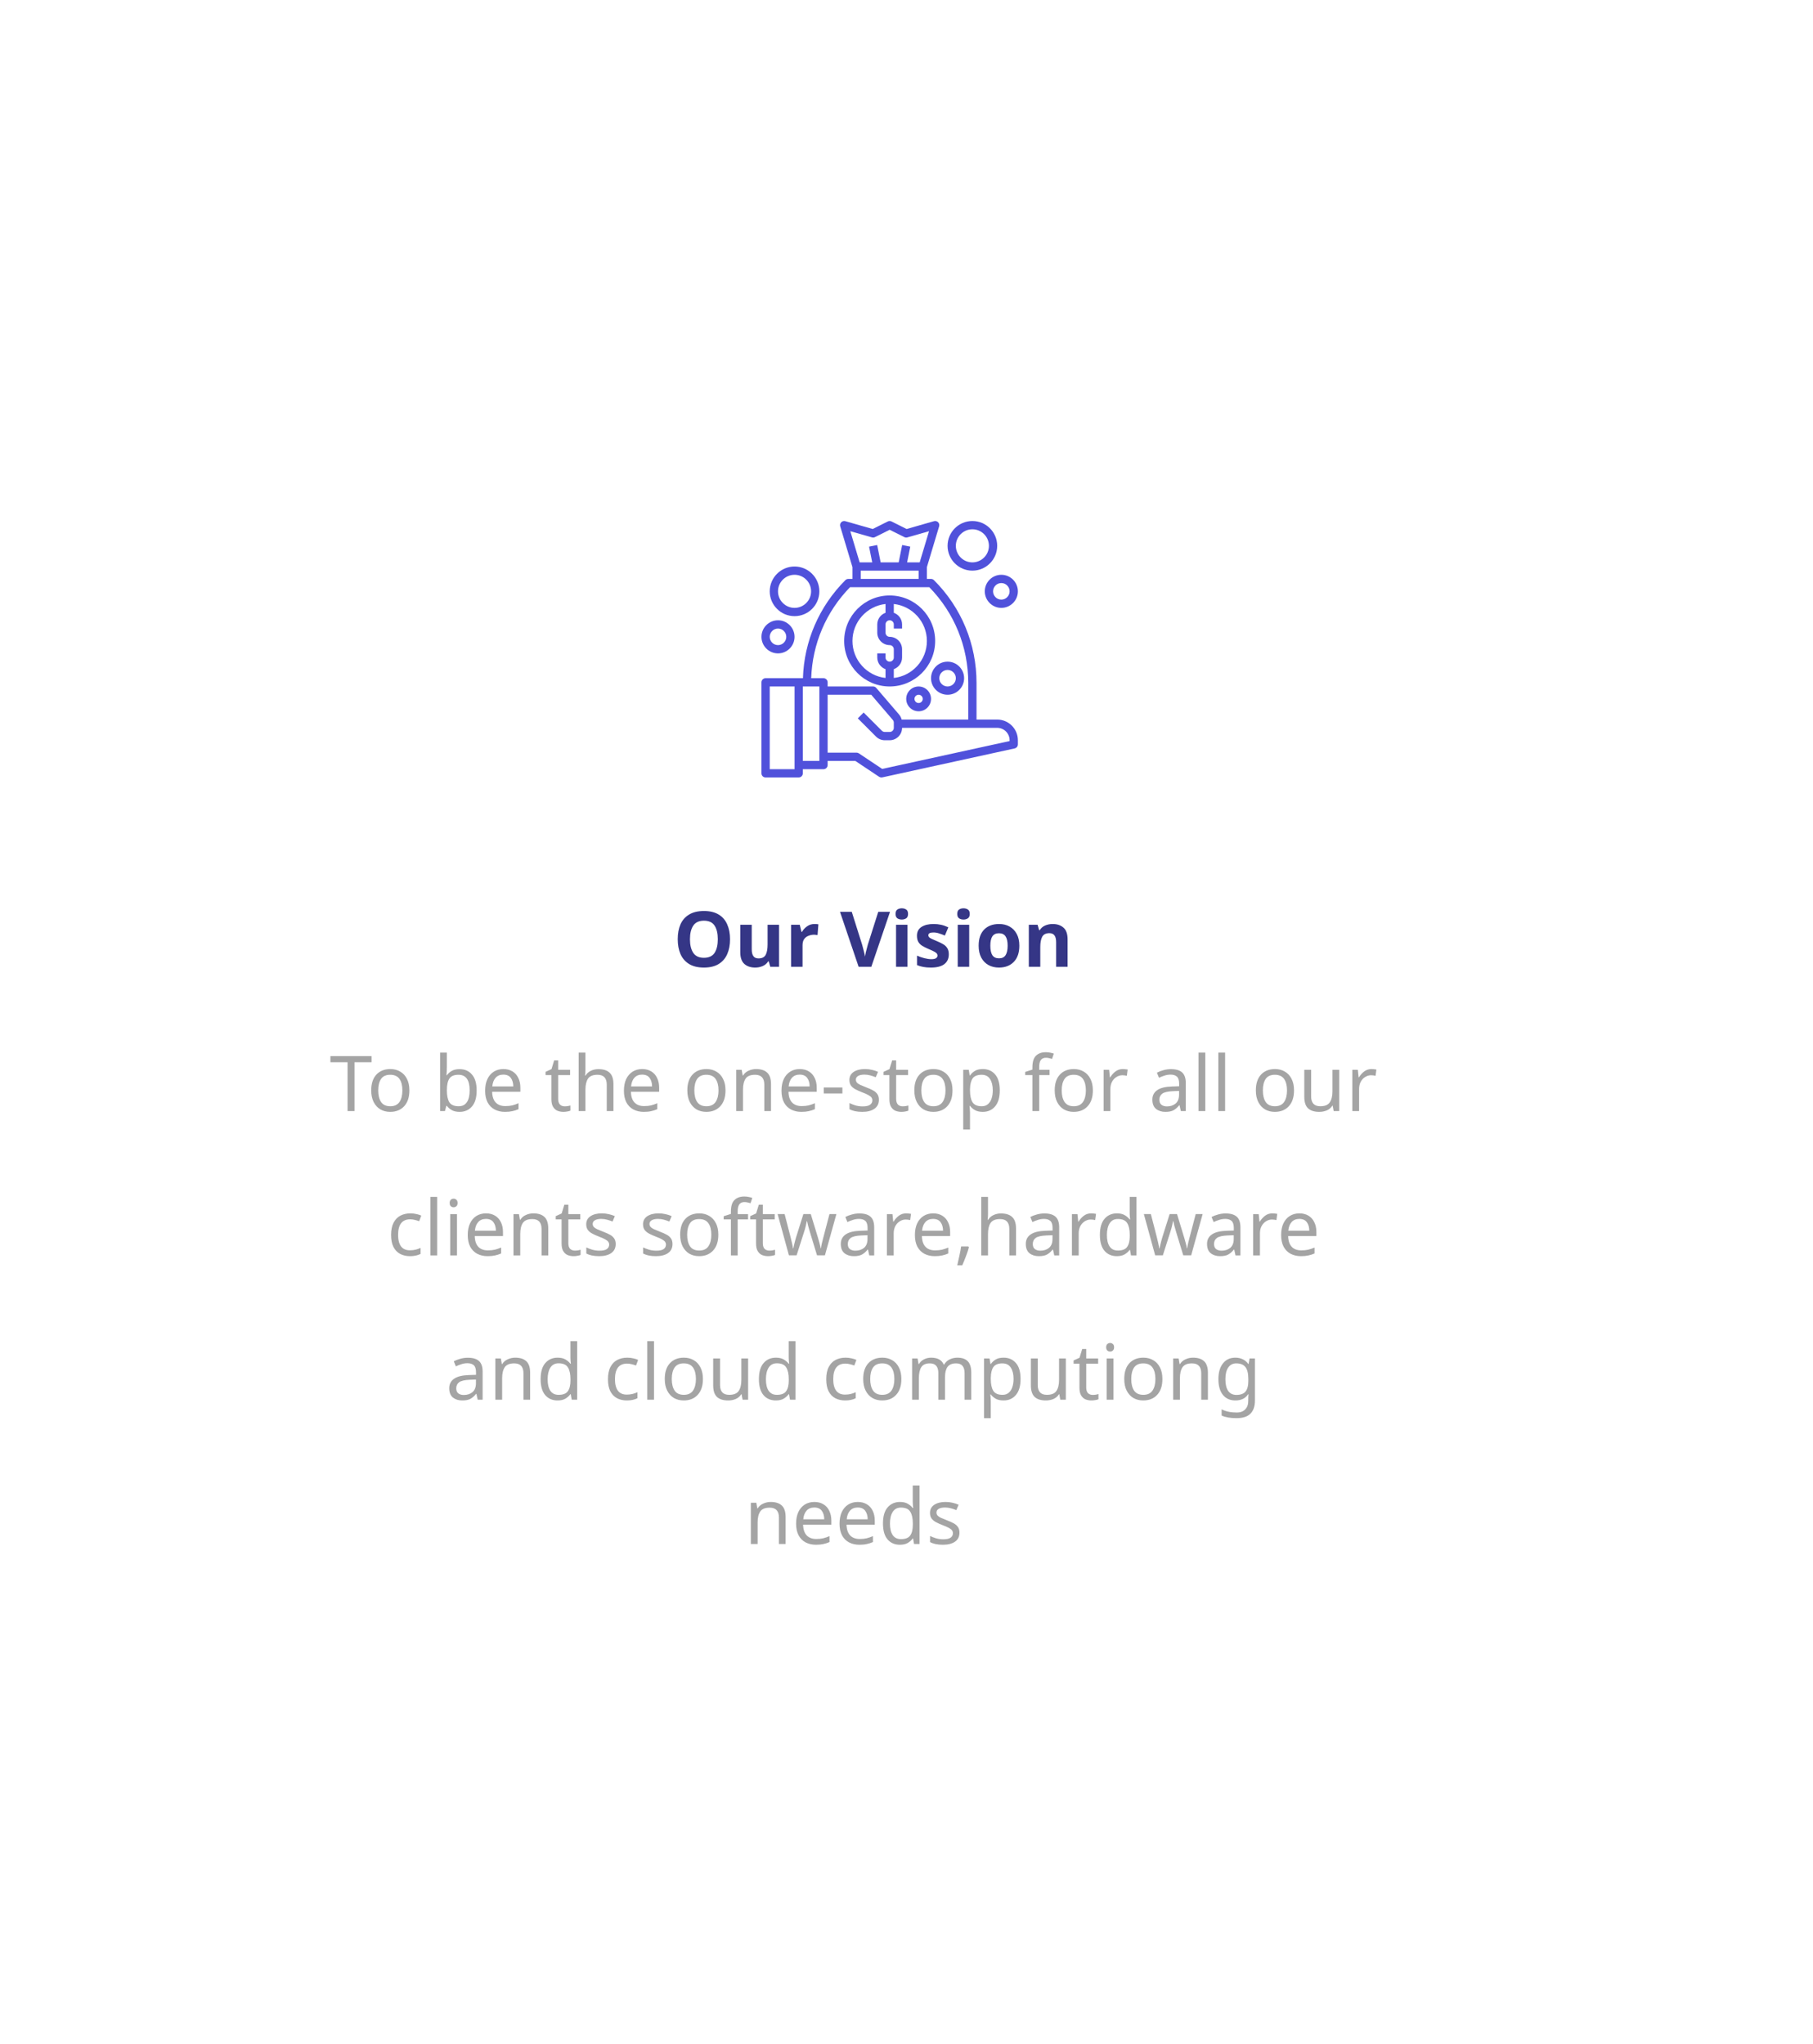 <svg width="377" height="425" viewBox="0 0 377 425" fill="none" xmlns="http://www.w3.org/2000/svg">
<g filter="url(#filter0_d_0_36)">
<rect x="58" y="58" width="253" height="301" rx="2" fill="white"/>
</g>
<path d="M73.715 231H72.275V220.84H68.707V219.576H77.267V220.84H73.715V231ZM85.129 226.696C85.129 228.115 84.766 229.213 84.04 229.992C83.326 230.771 82.355 231.16 81.129 231.16C80.371 231.16 79.694 230.989 79.097 230.648C78.51 230.296 78.046 229.789 77.704 229.128C77.363 228.456 77.192 227.645 77.192 226.696C77.192 225.277 77.55 224.184 78.264 223.416C78.979 222.648 79.95 222.264 81.177 222.264C81.955 222.264 82.638 222.44 83.225 222.792C83.822 223.133 84.286 223.635 84.617 224.296C84.958 224.947 85.129 225.747 85.129 226.696ZM78.648 226.696C78.648 227.709 78.846 228.515 79.24 229.112C79.646 229.699 80.286 229.992 81.16 229.992C82.025 229.992 82.659 229.699 83.064 229.112C83.47 228.515 83.672 227.709 83.672 226.696C83.672 225.683 83.47 224.888 83.064 224.312C82.659 223.736 82.019 223.448 81.144 223.448C80.27 223.448 79.635 223.736 79.24 224.312C78.846 224.888 78.648 225.683 78.648 226.696ZM92.924 218.84V221.8C92.924 222.163 92.914 222.504 92.892 222.824C92.882 223.133 92.866 223.379 92.844 223.56H92.924C93.17 223.197 93.506 222.893 93.932 222.648C94.359 222.403 94.908 222.28 95.58 222.28C96.647 222.28 97.5 222.653 98.14 223.4C98.791 224.136 99.116 225.24 99.116 226.712C99.116 228.184 98.791 229.293 98.14 230.04C97.49 230.787 96.636 231.16 95.58 231.16C94.908 231.16 94.359 231.037 93.932 230.792C93.506 230.547 93.17 230.253 92.924 229.912H92.812L92.524 231H91.516V218.84H92.924ZM95.34 223.448C94.434 223.448 93.804 223.709 93.452 224.232C93.1 224.755 92.924 225.565 92.924 226.664V226.728C92.924 227.784 93.095 228.595 93.436 229.16C93.788 229.715 94.434 229.992 95.372 229.992C96.14 229.992 96.711 229.709 97.084 229.144C97.468 228.579 97.66 227.763 97.66 226.696C97.66 224.531 96.887 223.448 95.34 223.448ZM104.672 222.264C105.408 222.264 106.037 222.424 106.56 222.744C107.093 223.064 107.499 223.517 107.776 224.104C108.064 224.68 108.208 225.357 108.208 226.136V226.984H102.336C102.357 227.955 102.603 228.696 103.072 229.208C103.552 229.709 104.219 229.96 105.072 229.96C105.616 229.96 106.096 229.912 106.512 229.816C106.939 229.709 107.376 229.56 107.824 229.368V230.6C107.387 230.792 106.955 230.931 106.528 231.016C106.101 231.112 105.595 231.16 105.008 231.16C104.197 231.16 103.477 230.995 102.848 230.664C102.229 230.333 101.744 229.843 101.392 229.192C101.051 228.531 100.88 227.725 100.88 226.776C100.88 225.837 101.035 225.032 101.344 224.36C101.664 223.688 102.107 223.171 102.672 222.808C103.248 222.445 103.915 222.264 104.672 222.264ZM104.656 223.416C103.984 223.416 103.451 223.635 103.056 224.072C102.672 224.499 102.443 225.096 102.368 225.864H106.736C106.725 225.139 106.555 224.552 106.224 224.104C105.893 223.645 105.371 223.416 104.656 223.416ZM117.411 230.008C117.625 230.008 117.844 229.992 118.068 229.96C118.292 229.917 118.473 229.875 118.612 229.832V230.904C118.462 230.979 118.249 231.037 117.972 231.08C117.694 231.133 117.428 231.16 117.172 231.16C116.724 231.16 116.308 231.085 115.924 230.936C115.55 230.776 115.246 230.504 115.012 230.12C114.777 229.736 114.66 229.197 114.66 228.504V223.512H113.444V222.84L114.676 222.28L115.236 220.456H116.068V222.424H118.548V223.512H116.068V228.472C116.068 228.995 116.19 229.384 116.436 229.64C116.692 229.885 117.017 230.008 117.411 230.008ZM121.737 218.84V222.408C121.737 222.835 121.71 223.235 121.657 223.608H121.753C122.03 223.171 122.403 222.84 122.873 222.616C123.353 222.392 123.87 222.28 124.425 222.28C125.47 222.28 126.254 222.531 126.777 223.032C127.299 223.523 127.561 224.317 127.561 225.416V231H126.169V225.512C126.169 224.136 125.529 223.448 124.249 223.448C123.289 223.448 122.627 223.72 122.265 224.264C121.913 224.797 121.737 225.565 121.737 226.568V231H120.329V218.84H121.737ZM133.531 222.264C134.267 222.264 134.897 222.424 135.419 222.744C135.953 223.064 136.358 223.517 136.635 224.104C136.923 224.68 137.067 225.357 137.067 226.136V226.984H131.195C131.217 227.955 131.462 228.696 131.931 229.208C132.411 229.709 133.078 229.96 133.931 229.96C134.475 229.96 134.955 229.912 135.371 229.816C135.798 229.709 136.235 229.56 136.683 229.368V230.6C136.246 230.792 135.814 230.931 135.387 231.016C134.961 231.112 134.454 231.16 133.867 231.16C133.057 231.16 132.337 230.995 131.707 230.664C131.089 230.333 130.603 229.843 130.251 229.192C129.91 228.531 129.739 227.725 129.739 226.776C129.739 225.837 129.894 225.032 130.203 224.36C130.523 223.688 130.966 223.171 131.531 222.808C132.107 222.445 132.774 222.264 133.531 222.264ZM133.515 223.416C132.843 223.416 132.31 223.635 131.915 224.072C131.531 224.499 131.302 225.096 131.227 225.864H135.595C135.585 225.139 135.414 224.552 135.083 224.104C134.753 223.645 134.23 223.416 133.515 223.416ZM150.863 226.696C150.863 228.115 150.5 229.213 149.775 229.992C149.06 230.771 148.09 231.16 146.863 231.16C146.106 231.16 145.428 230.989 144.831 230.648C144.244 230.296 143.78 229.789 143.439 229.128C143.098 228.456 142.927 227.645 142.927 226.696C142.927 225.277 143.284 224.184 143.999 223.416C144.714 222.648 145.684 222.264 146.911 222.264C147.69 222.264 148.372 222.44 148.959 222.792C149.556 223.133 150.02 223.635 150.351 224.296C150.692 224.947 150.863 225.747 150.863 226.696ZM144.383 226.696C144.383 227.709 144.58 228.515 144.975 229.112C145.38 229.699 146.02 229.992 146.895 229.992C147.759 229.992 148.394 229.699 148.799 229.112C149.204 228.515 149.407 227.709 149.407 226.696C149.407 225.683 149.204 224.888 148.799 224.312C148.394 223.736 147.754 223.448 146.879 223.448C146.004 223.448 145.37 223.736 144.975 224.312C144.58 224.888 144.383 225.683 144.383 226.696ZM157.222 222.264C158.246 222.264 159.02 222.515 159.542 223.016C160.065 223.507 160.326 224.307 160.326 225.416V231H158.934V225.512C158.934 224.136 158.294 223.448 157.014 223.448C156.065 223.448 155.409 223.715 155.046 224.248C154.684 224.781 154.502 225.549 154.502 226.552V231H153.094V222.424H154.23L154.438 223.592H154.518C154.796 223.144 155.18 222.813 155.67 222.6C156.161 222.376 156.678 222.264 157.222 222.264ZM166.297 222.264C167.033 222.264 167.662 222.424 168.185 222.744C168.718 223.064 169.124 223.517 169.401 224.104C169.689 224.68 169.833 225.357 169.833 226.136V226.984H163.961C163.982 227.955 164.228 228.696 164.697 229.208C165.177 229.709 165.844 229.96 166.697 229.96C167.241 229.96 167.721 229.912 168.137 229.816C168.564 229.709 169.001 229.56 169.449 229.368V230.6C169.012 230.792 168.58 230.931 168.153 231.016C167.726 231.112 167.22 231.16 166.633 231.16C165.822 231.16 165.102 230.995 164.473 230.664C163.854 230.333 163.369 229.843 163.017 229.192C162.676 228.531 162.505 227.725 162.505 226.776C162.505 225.837 162.66 225.032 162.969 224.36C163.289 223.688 163.732 223.171 164.297 222.808C164.873 222.445 165.54 222.264 166.297 222.264ZM166.281 223.416C165.609 223.416 165.076 223.635 164.681 224.072C164.297 224.499 164.068 225.096 163.993 225.864H168.361C168.35 225.139 168.18 224.552 167.849 224.104C167.518 223.645 166.996 223.416 166.281 223.416ZM171.296 227.336V226.088H175.168V227.336H171.296ZM182.757 228.632C182.757 229.464 182.447 230.093 181.829 230.52C181.21 230.947 180.378 231.16 179.333 231.16C178.735 231.16 178.218 231.112 177.781 231.016C177.354 230.92 176.975 230.787 176.645 230.616V229.336C176.986 229.507 177.397 229.667 177.877 229.816C178.367 229.955 178.863 230.024 179.365 230.024C180.079 230.024 180.597 229.912 180.917 229.688C181.237 229.453 181.397 229.144 181.397 228.76C181.397 228.547 181.338 228.355 181.221 228.184C181.103 228.013 180.89 227.843 180.581 227.672C180.282 227.501 179.85 227.309 179.285 227.096C178.73 226.883 178.255 226.669 177.861 226.456C177.466 226.243 177.162 225.987 176.949 225.688C176.735 225.389 176.629 225.005 176.629 224.536C176.629 223.811 176.922 223.251 177.509 222.856C178.106 222.461 178.885 222.264 179.845 222.264C180.367 222.264 180.853 222.317 181.301 222.424C181.759 222.52 182.186 222.659 182.581 222.84L182.101 223.96C181.738 223.811 181.359 223.683 180.965 223.576C180.57 223.469 180.165 223.416 179.749 223.416C179.173 223.416 178.73 223.512 178.421 223.704C178.122 223.885 177.973 224.136 177.973 224.456C177.973 224.691 178.042 224.893 178.181 225.064C178.319 225.224 178.549 225.384 178.869 225.544C179.199 225.693 179.637 225.875 180.181 226.088C180.725 226.291 181.189 226.499 181.573 226.712C181.957 226.925 182.25 227.187 182.453 227.496C182.655 227.795 182.757 228.173 182.757 228.632ZM187.693 230.008C187.906 230.008 188.125 229.992 188.349 229.96C188.573 229.917 188.754 229.875 188.893 229.832V230.904C188.743 230.979 188.53 231.037 188.253 231.08C187.975 231.133 187.709 231.16 187.453 231.16C187.005 231.16 186.589 231.085 186.205 230.936C185.831 230.776 185.527 230.504 185.293 230.12C185.058 229.736 184.941 229.197 184.941 228.504V223.512H183.725V222.84L184.957 222.28L185.517 220.456H186.349V222.424H188.829V223.512H186.349V228.472C186.349 228.995 186.471 229.384 186.717 229.64C186.973 229.885 187.298 230.008 187.693 230.008ZM198.066 226.696C198.066 228.115 197.703 229.213 196.978 229.992C196.263 230.771 195.293 231.16 194.066 231.16C193.309 231.16 192.631 230.989 192.034 230.648C191.447 230.296 190.983 229.789 190.642 229.128C190.301 228.456 190.13 227.645 190.13 226.696C190.13 225.277 190.487 224.184 191.202 223.416C191.917 222.648 192.887 222.264 194.114 222.264C194.893 222.264 195.575 222.44 196.162 222.792C196.759 223.133 197.223 223.635 197.554 224.296C197.895 224.947 198.066 225.747 198.066 226.696ZM191.586 226.696C191.586 227.709 191.783 228.515 192.178 229.112C192.583 229.699 193.223 229.992 194.098 229.992C194.962 229.992 195.597 229.699 196.002 229.112C196.407 228.515 196.61 227.709 196.61 226.696C196.61 225.683 196.407 224.888 196.002 224.312C195.597 223.736 194.957 223.448 194.082 223.448C193.207 223.448 192.573 223.736 192.178 224.312C191.783 224.888 191.586 225.683 191.586 226.696ZM204.378 222.264C205.434 222.264 206.282 222.632 206.922 223.368C207.572 224.104 207.898 225.213 207.898 226.696C207.898 228.157 207.572 229.267 206.922 230.024C206.282 230.781 205.428 231.16 204.362 231.16C203.7 231.16 203.151 231.037 202.714 230.792C202.287 230.536 201.951 230.243 201.706 229.912H201.61C201.631 230.093 201.652 230.323 201.674 230.6C201.695 230.877 201.706 231.117 201.706 231.32V234.84H200.298V222.424H201.45L201.642 223.592H201.706C201.962 223.219 202.298 222.904 202.714 222.648C203.13 222.392 203.684 222.264 204.378 222.264ZM204.122 223.448C203.247 223.448 202.628 223.693 202.266 224.184C201.914 224.675 201.727 225.421 201.706 226.424V226.696C201.706 227.752 201.876 228.568 202.218 229.144C202.57 229.709 203.215 229.992 204.154 229.992C204.676 229.992 205.103 229.848 205.434 229.56C205.775 229.272 206.026 228.883 206.186 228.392C206.356 227.891 206.442 227.32 206.442 226.68C206.442 225.699 206.25 224.915 205.866 224.328C205.492 223.741 204.911 223.448 204.122 223.448ZM218.25 223.512H216.09V231H214.682V223.512H213.178V222.856L214.682 222.376V221.88C214.682 220.771 214.927 219.976 215.418 219.496C215.908 219.005 216.591 218.76 217.466 218.76C217.807 218.76 218.116 218.792 218.394 218.856C218.682 218.909 218.927 218.973 219.13 219.048L218.762 220.152C218.591 220.099 218.394 220.045 218.17 219.992C217.946 219.939 217.716 219.912 217.482 219.912C217.012 219.912 216.66 220.072 216.426 220.392C216.202 220.701 216.09 221.192 216.09 221.864V222.424H218.25V223.512ZM227.253 226.696C227.253 228.115 226.891 229.213 226.166 229.992C225.451 230.771 224.48 231.16 223.254 231.16C222.496 231.16 221.819 230.989 221.222 230.648C220.635 230.296 220.171 229.789 219.83 229.128C219.488 228.456 219.318 227.645 219.318 226.696C219.318 225.277 219.675 224.184 220.39 223.416C221.104 222.648 222.075 222.264 223.302 222.264C224.08 222.264 224.763 222.44 225.35 222.792C225.947 223.133 226.411 223.635 226.742 224.296C227.083 224.947 227.253 225.747 227.253 226.696ZM220.774 226.696C220.774 227.709 220.971 228.515 221.366 229.112C221.771 229.699 222.411 229.992 223.286 229.992C224.15 229.992 224.784 229.699 225.19 229.112C225.595 228.515 225.798 227.709 225.798 226.696C225.798 225.683 225.595 224.888 225.19 224.312C224.784 223.736 224.144 223.448 223.27 223.448C222.395 223.448 221.76 223.736 221.366 224.312C220.971 224.888 220.774 225.683 220.774 226.696ZM233.485 222.264C233.645 222.264 233.816 222.275 233.997 222.296C234.189 222.307 234.354 222.328 234.493 222.36L234.317 223.656C234.178 223.624 234.024 223.597 233.853 223.576C233.693 223.555 233.538 223.544 233.389 223.544C232.952 223.544 232.541 223.667 232.157 223.912C231.773 224.147 231.464 224.483 231.229 224.92C231.005 225.347 230.893 225.848 230.893 226.424V231H229.485V222.424H230.637L230.797 223.992H230.861C231.138 223.523 231.496 223.117 231.933 222.776C232.37 222.435 232.888 222.264 233.485 222.264ZM243.499 222.28C244.544 222.28 245.317 222.509 245.819 222.968C246.32 223.427 246.571 224.157 246.571 225.16V231H245.547L245.275 229.784H245.211C244.837 230.253 244.443 230.6 244.027 230.824C243.621 231.048 243.056 231.16 242.331 231.16C241.552 231.16 240.907 230.957 240.395 230.552C239.883 230.136 239.627 229.491 239.627 228.616C239.627 227.763 239.963 227.107 240.635 226.648C241.307 226.179 242.341 225.923 243.739 225.88L245.195 225.832V225.32C245.195 224.605 245.04 224.109 244.731 223.832C244.421 223.555 243.984 223.416 243.419 223.416C242.971 223.416 242.544 223.485 242.139 223.624C241.733 223.752 241.355 223.901 241.003 224.072L240.571 223.016C240.944 222.813 241.387 222.643 241.899 222.504C242.411 222.355 242.944 222.28 243.499 222.28ZM245.179 226.808L243.915 226.856C242.848 226.899 242.107 227.069 241.691 227.368C241.285 227.667 241.083 228.088 241.083 228.632C241.083 229.112 241.227 229.464 241.515 229.688C241.813 229.912 242.192 230.024 242.651 230.024C243.376 230.024 243.979 229.827 244.459 229.432C244.939 229.027 245.179 228.408 245.179 227.576V226.808ZM250.627 231H249.219V218.84H250.627V231ZM254.752 231H253.344V218.84H254.752V231ZM269.082 226.696C269.082 228.115 268.719 229.213 267.994 229.992C267.279 230.771 266.308 231.16 265.082 231.16C264.324 231.16 263.647 230.989 263.05 230.648C262.463 230.296 261.999 229.789 261.658 229.128C261.316 228.456 261.146 227.645 261.146 226.696C261.146 225.277 261.503 224.184 262.218 223.416C262.932 222.648 263.903 222.264 265.13 222.264C265.908 222.264 266.591 222.44 267.178 222.792C267.775 223.133 268.239 223.635 268.57 224.296C268.911 224.947 269.082 225.747 269.082 226.696ZM262.602 226.696C262.602 227.709 262.799 228.515 263.194 229.112C263.599 229.699 264.239 229.992 265.114 229.992C265.978 229.992 266.612 229.699 267.018 229.112C267.423 228.515 267.626 227.709 267.626 226.696C267.626 225.683 267.423 224.888 267.018 224.312C266.612 223.736 265.972 223.448 265.098 223.448C264.223 223.448 263.588 223.736 263.194 224.312C262.799 224.888 262.602 225.683 262.602 226.696ZM278.481 222.424V231H277.329L277.121 229.864H277.057C276.78 230.312 276.396 230.643 275.905 230.856C275.414 231.059 274.892 231.16 274.337 231.16C273.302 231.16 272.524 230.915 272.001 230.424C271.478 229.923 271.217 229.128 271.217 228.04V222.424H272.641V227.944C272.641 229.309 273.276 229.992 274.545 229.992C275.494 229.992 276.15 229.725 276.513 229.192C276.886 228.659 277.073 227.891 277.073 226.888V222.424H278.481ZM285.204 222.264C285.364 222.264 285.534 222.275 285.716 222.296C285.908 222.307 286.073 222.328 286.212 222.36L286.036 223.656C285.897 223.624 285.742 223.597 285.572 223.576C285.412 223.555 285.257 223.544 285.108 223.544C284.67 223.544 284.26 223.667 283.876 223.912C283.492 224.147 283.182 224.483 282.948 224.92C282.724 225.347 282.612 225.848 282.612 226.424V231H281.204V222.424H282.356L282.516 223.992H282.58C282.857 223.523 283.214 223.117 283.652 222.776C284.089 222.435 284.606 222.264 285.204 222.264ZM85.245 261.16C84.488 261.16 83.811 261.005 83.213 260.696C82.627 260.387 82.163 259.907 81.821 259.256C81.491 258.605 81.325 257.773 81.325 256.76C81.325 255.704 81.501 254.845 81.853 254.184C82.205 253.523 82.68 253.037 83.277 252.728C83.885 252.419 84.573 252.264 85.341 252.264C85.779 252.264 86.2 252.312 86.605 252.408C87.011 252.493 87.341 252.6 87.597 252.728L87.165 253.896C86.909 253.8 86.611 253.709 86.269 253.624C85.928 253.539 85.608 253.496 85.309 253.496C83.624 253.496 82.781 254.579 82.781 256.744C82.781 257.779 82.984 258.573 83.389 259.128C83.805 259.672 84.419 259.944 85.229 259.944C85.699 259.944 86.109 259.896 86.461 259.8C86.824 259.704 87.155 259.587 87.453 259.448V260.696C87.165 260.845 86.845 260.957 86.493 261.032C86.152 261.117 85.736 261.16 85.245 261.16ZM90.901 261H89.493V248.84H90.901V261ZM94.338 249.208C94.551 249.208 94.738 249.283 94.898 249.432C95.069 249.571 95.154 249.795 95.154 250.104C95.154 250.403 95.069 250.627 94.898 250.776C94.738 250.925 94.551 251 94.338 251C94.103 251 93.906 250.925 93.746 250.776C93.586 250.627 93.506 250.403 93.506 250.104C93.506 249.795 93.586 249.571 93.746 249.432C93.906 249.283 94.103 249.208 94.338 249.208ZM95.026 252.424V261H93.618V252.424H95.026ZM101.055 252.264C101.791 252.264 102.42 252.424 102.943 252.744C103.476 253.064 103.881 253.517 104.159 254.104C104.447 254.68 104.591 255.357 104.591 256.136V256.984H98.719C98.74 257.955 98.986 258.696 99.455 259.208C99.935 259.709 100.601 259.96 101.455 259.96C101.999 259.96 102.479 259.912 102.895 259.816C103.321 259.709 103.759 259.56 104.207 259.368V260.6C103.769 260.792 103.337 260.931 102.911 261.016C102.484 261.112 101.977 261.16 101.391 261.16C100.58 261.16 99.86 260.995 99.231 260.664C98.612 260.333 98.127 259.843 97.775 259.192C97.433 258.531 97.263 257.725 97.263 256.776C97.263 255.837 97.418 255.032 97.727 254.36C98.047 253.688 98.49 253.171 99.055 252.808C99.631 252.445 100.297 252.264 101.055 252.264ZM101.039 253.416C100.367 253.416 99.834 253.635 99.439 254.072C99.055 254.499 98.826 255.096 98.751 255.864H103.119C103.108 255.139 102.937 254.552 102.607 254.104C102.276 253.645 101.753 253.416 101.039 253.416ZM110.902 252.264C111.926 252.264 112.699 252.515 113.222 253.016C113.745 253.507 114.006 254.307 114.006 255.416V261H112.614V255.512C112.614 254.136 111.974 253.448 110.694 253.448C109.745 253.448 109.089 253.715 108.726 254.248C108.363 254.781 108.182 255.549 108.182 256.552V261H106.774V252.424H107.91L108.118 253.592H108.198C108.475 253.144 108.859 252.813 109.35 252.6C109.841 252.376 110.358 252.264 110.902 252.264ZM119.529 260.008C119.742 260.008 119.961 259.992 120.185 259.96C120.409 259.917 120.59 259.875 120.729 259.832V260.904C120.579 260.979 120.366 261.037 120.089 261.08C119.811 261.133 119.545 261.16 119.289 261.16C118.841 261.16 118.425 261.085 118.041 260.936C117.667 260.776 117.363 260.504 117.129 260.12C116.894 259.736 116.777 259.197 116.777 258.504V253.512H115.561V252.84L116.793 252.28L117.353 250.456H118.185V252.424H120.665V253.512H118.185V258.472C118.185 258.995 118.307 259.384 118.553 259.64C118.809 259.885 119.134 260.008 119.529 260.008ZM128.03 258.632C128.03 259.464 127.721 260.093 127.102 260.52C126.483 260.947 125.651 261.16 124.606 261.16C124.009 261.16 123.491 261.112 123.054 261.016C122.627 260.92 122.249 260.787 121.918 260.616V259.336C122.259 259.507 122.67 259.667 123.15 259.816C123.641 259.955 124.137 260.024 124.638 260.024C125.353 260.024 125.87 259.912 126.19 259.688C126.51 259.453 126.67 259.144 126.67 258.76C126.67 258.547 126.611 258.355 126.494 258.184C126.377 258.013 126.163 257.843 125.854 257.672C125.555 257.501 125.123 257.309 124.558 257.096C124.003 256.883 123.529 256.669 123.134 256.456C122.739 256.243 122.435 255.987 122.222 255.688C122.009 255.389 121.902 255.005 121.902 254.536C121.902 253.811 122.195 253.251 122.782 252.856C123.379 252.461 124.158 252.264 125.118 252.264C125.641 252.264 126.126 252.317 126.574 252.424C127.033 252.52 127.459 252.659 127.854 252.84L127.374 253.96C127.011 253.811 126.633 253.683 126.238 253.576C125.843 253.469 125.438 253.416 125.022 253.416C124.446 253.416 124.003 253.512 123.694 253.704C123.395 253.885 123.246 254.136 123.246 254.456C123.246 254.691 123.315 254.893 123.454 255.064C123.593 255.224 123.822 255.384 124.142 255.544C124.473 255.693 124.91 255.875 125.454 256.088C125.998 256.291 126.462 256.499 126.846 256.712C127.23 256.925 127.523 257.187 127.726 257.496C127.929 257.795 128.03 258.173 128.03 258.632ZM139.842 258.632C139.842 259.464 139.533 260.093 138.914 260.52C138.296 260.947 137.464 261.16 136.418 261.16C135.821 261.16 135.304 261.112 134.866 261.016C134.44 260.92 134.061 260.787 133.73 260.616V259.336C134.072 259.507 134.482 259.667 134.962 259.816C135.453 259.955 135.949 260.024 136.45 260.024C137.165 260.024 137.682 259.912 138.002 259.688C138.322 259.453 138.482 259.144 138.482 258.76C138.482 258.547 138.424 258.355 138.306 258.184C138.189 258.013 137.976 257.843 137.666 257.672C137.368 257.501 136.936 257.309 136.37 257.096C135.816 256.883 135.341 256.669 134.946 256.456C134.552 256.243 134.248 255.987 134.034 255.688C133.821 255.389 133.714 255.005 133.714 254.536C133.714 253.811 134.008 253.251 134.594 252.856C135.192 252.461 135.97 252.264 136.93 252.264C137.453 252.264 137.938 252.317 138.386 252.424C138.845 252.52 139.272 252.659 139.666 252.84L139.186 253.96C138.824 253.811 138.445 253.683 138.05 253.576C137.656 253.469 137.25 253.416 136.834 253.416C136.258 253.416 135.816 253.512 135.506 253.704C135.208 253.885 135.058 254.136 135.058 254.456C135.058 254.691 135.128 254.893 135.266 255.064C135.405 255.224 135.634 255.384 135.954 255.544C136.285 255.693 136.722 255.875 137.266 256.088C137.81 256.291 138.274 256.499 138.658 256.712C139.042 256.925 139.336 257.187 139.538 257.496C139.741 257.795 139.842 258.173 139.842 258.632ZM149.371 256.696C149.371 258.115 149.008 259.213 148.283 259.992C147.568 260.771 146.597 261.16 145.371 261.16C144.613 261.16 143.936 260.989 143.339 260.648C142.752 260.296 142.288 259.789 141.947 259.128C141.605 258.456 141.435 257.645 141.435 256.696C141.435 255.277 141.792 254.184 142.507 253.416C143.221 252.648 144.192 252.264 145.419 252.264C146.197 252.264 146.88 252.44 147.467 252.792C148.064 253.133 148.528 253.635 148.859 254.296C149.2 254.947 149.371 255.747 149.371 256.696ZM142.891 256.696C142.891 257.709 143.088 258.515 143.483 259.112C143.888 259.699 144.528 259.992 145.403 259.992C146.267 259.992 146.901 259.699 147.307 259.112C147.712 258.515 147.915 257.709 147.915 256.696C147.915 255.683 147.712 254.888 147.307 254.312C146.901 253.736 146.261 253.448 145.387 253.448C144.512 253.448 143.877 253.736 143.483 254.312C143.088 254.888 142.891 255.683 142.891 256.696ZM155.554 253.512H153.394V261H151.986V253.512H150.482V252.856L151.986 252.376V251.88C151.986 250.771 152.232 249.976 152.722 249.496C153.213 249.005 153.896 248.76 154.77 248.76C155.112 248.76 155.421 248.792 155.698 248.856C155.986 248.909 156.232 248.973 156.434 249.048L156.066 250.152C155.896 250.099 155.698 250.045 155.474 249.992C155.25 249.939 155.021 249.912 154.786 249.912C154.317 249.912 153.965 250.072 153.73 250.392C153.506 250.701 153.394 251.192 153.394 251.864V252.424H155.554V253.512ZM159.966 260.008C160.18 260.008 160.398 259.992 160.622 259.96C160.846 259.917 161.028 259.875 161.166 259.832V260.904C161.017 260.979 160.804 261.037 160.526 261.08C160.249 261.133 159.982 261.16 159.726 261.16C159.278 261.16 158.862 261.085 158.478 260.936C158.105 260.776 157.801 260.504 157.566 260.12C157.332 259.736 157.214 259.197 157.214 258.504V253.512H155.998V252.84L157.23 252.28L157.79 250.456H158.622V252.424H161.102V253.512H158.622V258.472C158.622 258.995 158.745 259.384 158.99 259.64C159.246 259.885 159.572 260.008 159.966 260.008ZM169.891 260.984L168.419 256.152C168.281 255.715 168.158 255.288 168.051 254.872C167.955 254.445 167.881 254.115 167.827 253.88H167.763C167.721 254.115 167.651 254.445 167.555 254.872C167.459 255.288 167.337 255.72 167.187 256.168L165.651 260.984H164.051L161.699 252.408H163.155L164.339 256.984C164.457 257.443 164.569 257.907 164.675 258.376C164.782 258.845 164.857 259.235 164.899 259.544H164.963C165.006 259.363 165.054 259.139 165.107 258.872C165.171 258.605 165.241 258.328 165.315 258.04C165.39 257.741 165.465 257.475 165.539 257.24L167.059 252.408H168.595L170.067 257.24C170.185 257.603 170.297 257.997 170.403 258.424C170.521 258.851 170.601 259.219 170.643 259.528H170.707C170.739 259.261 170.809 258.893 170.915 258.424C171.033 257.955 171.155 257.475 171.283 256.984L172.483 252.408H173.923L171.539 260.984H169.891ZM178.71 252.28C179.755 252.28 180.528 252.509 181.03 252.968C181.531 253.427 181.782 254.157 181.782 255.16V261H180.758L180.486 259.784H180.422C180.048 260.253 179.654 260.6 179.238 260.824C178.832 261.048 178.267 261.16 177.542 261.16C176.763 261.16 176.118 260.957 175.606 260.552C175.094 260.136 174.838 259.491 174.838 258.616C174.838 257.763 175.174 257.107 175.846 256.648C176.518 256.179 177.552 255.923 178.95 255.88L180.406 255.832V255.32C180.406 254.605 180.251 254.109 179.942 253.832C179.632 253.555 179.195 253.416 178.63 253.416C178.182 253.416 177.755 253.485 177.35 253.624C176.944 253.752 176.566 253.901 176.214 254.072L175.782 253.016C176.155 252.813 176.598 252.643 177.11 252.504C177.622 252.355 178.155 252.28 178.71 252.28ZM180.39 256.808L179.126 256.856C178.059 256.899 177.318 257.069 176.902 257.368C176.496 257.667 176.294 258.088 176.294 258.632C176.294 259.112 176.438 259.464 176.726 259.688C177.024 259.912 177.403 260.024 177.862 260.024C178.587 260.024 179.19 259.827 179.67 259.432C180.15 259.027 180.39 258.408 180.39 257.576V256.808ZM188.43 252.264C188.59 252.264 188.761 252.275 188.942 252.296C189.134 252.307 189.3 252.328 189.438 252.36L189.262 253.656C189.124 253.624 188.969 253.597 188.798 253.576C188.638 253.555 188.484 253.544 188.334 253.544C187.897 253.544 187.486 253.667 187.102 253.912C186.718 254.147 186.409 254.483 186.174 254.92C185.95 255.347 185.838 255.848 185.838 256.424V261H184.43V252.424H185.582L185.742 253.992H185.806C186.084 253.523 186.441 253.117 186.878 252.776C187.316 252.435 187.833 252.264 188.43 252.264ZM194.039 252.264C194.775 252.264 195.405 252.424 195.927 252.744C196.461 253.064 196.866 253.517 197.143 254.104C197.431 254.68 197.575 255.357 197.575 256.136V256.984H191.703C191.725 257.955 191.97 258.696 192.439 259.208C192.919 259.709 193.586 259.96 194.439 259.96C194.983 259.96 195.463 259.912 195.879 259.816C196.306 259.709 196.743 259.56 197.191 259.368V260.6C196.754 260.792 196.322 260.931 195.895 261.016C195.469 261.112 194.962 261.16 194.375 261.16C193.565 261.16 192.845 260.995 192.215 260.664C191.597 260.333 191.111 259.843 190.759 259.192C190.418 258.531 190.247 257.725 190.247 256.776C190.247 255.837 190.402 255.032 190.711 254.36C191.031 253.688 191.474 253.171 192.039 252.808C192.615 252.445 193.282 252.264 194.039 252.264ZM194.023 253.416C193.351 253.416 192.818 253.635 192.423 254.072C192.039 254.499 191.81 255.096 191.735 255.864H196.103C196.093 255.139 195.922 254.552 195.591 254.104C195.261 253.645 194.738 253.416 194.023 253.416ZM201.358 259.144L201.47 259.32C201.332 259.885 201.129 260.504 200.862 261.176C200.606 261.859 200.35 262.488 200.094 263.064H199.054C199.204 262.456 199.353 261.789 199.502 261.064C199.662 260.339 199.78 259.699 199.854 259.144H201.358ZM205.448 248.84V252.408C205.448 252.835 205.421 253.235 205.368 253.608H205.464C205.741 253.171 206.114 252.84 206.584 252.616C207.064 252.392 207.581 252.28 208.136 252.28C209.181 252.28 209.965 252.531 210.488 253.032C211.01 253.523 211.272 254.317 211.272 255.416V261H209.88V255.512C209.88 254.136 209.24 253.448 207.96 253.448C207 253.448 206.338 253.72 205.976 254.264C205.624 254.797 205.448 255.565 205.448 256.568V261H204.04V248.84H205.448ZM217.178 252.28C218.224 252.28 218.997 252.509 219.498 252.968C220 253.427 220.25 254.157 220.25 255.16V261H219.226L218.954 259.784H218.89C218.517 260.253 218.122 260.6 217.706 260.824C217.301 261.048 216.736 261.16 216.01 261.16C215.232 261.16 214.586 260.957 214.074 260.552C213.562 260.136 213.306 259.491 213.306 258.616C213.306 257.763 213.642 257.107 214.314 256.648C214.986 256.179 216.021 255.923 217.418 255.88L218.874 255.832V255.32C218.874 254.605 218.72 254.109 218.41 253.832C218.101 253.555 217.664 253.416 217.098 253.416C216.65 253.416 216.224 253.485 215.818 253.624C215.413 253.752 215.034 253.901 214.682 254.072L214.25 253.016C214.624 252.813 215.066 252.643 215.578 252.504C216.09 252.355 216.624 252.28 217.178 252.28ZM218.858 256.808L217.594 256.856C216.528 256.899 215.786 257.069 215.37 257.368C214.965 257.667 214.762 258.088 214.762 258.632C214.762 259.112 214.906 259.464 215.194 259.688C215.493 259.912 215.872 260.024 216.33 260.024C217.056 260.024 217.658 259.827 218.138 259.432C218.618 259.027 218.858 258.408 218.858 257.576V256.808ZM226.899 252.264C227.059 252.264 227.23 252.275 227.411 252.296C227.603 252.307 227.768 252.328 227.907 252.36L227.731 253.656C227.592 253.624 227.438 253.597 227.267 253.576C227.107 253.555 226.952 253.544 226.803 253.544C226.366 253.544 225.955 253.667 225.571 253.912C225.187 254.147 224.878 254.483 224.643 254.92C224.419 255.347 224.307 255.848 224.307 256.424V261H222.899V252.424H224.051L224.211 253.992H224.275C224.552 253.523 224.91 253.117 225.347 252.776C225.784 252.435 226.302 252.264 226.899 252.264ZM232.236 261.16C231.169 261.16 230.316 260.792 229.676 260.056C229.036 259.309 228.716 258.2 228.716 256.728C228.716 255.256 229.036 254.147 229.676 253.4C230.327 252.643 231.185 252.264 232.252 252.264C232.913 252.264 233.452 252.387 233.868 252.632C234.295 252.877 234.641 253.176 234.908 253.528H235.004C234.993 253.389 234.972 253.187 234.94 252.92C234.919 252.643 234.908 252.424 234.908 252.264V248.84H236.316V261H235.18L234.972 259.848H234.908C234.652 260.211 234.311 260.52 233.884 260.776C233.457 261.032 232.908 261.16 232.236 261.16ZM232.46 259.992C233.367 259.992 234.001 259.747 234.364 259.256C234.737 258.755 234.924 258.003 234.924 257V256.744C234.924 255.677 234.748 254.861 234.396 254.296C234.044 253.72 233.393 253.432 232.444 253.432C231.687 253.432 231.116 253.736 230.732 254.344C230.359 254.941 230.172 255.747 230.172 256.76C230.172 257.784 230.359 258.579 230.732 259.144C231.116 259.709 231.692 259.992 232.46 259.992ZM246.048 260.984L244.576 256.152C244.437 255.715 244.314 255.288 244.208 254.872C244.112 254.445 244.037 254.115 243.984 253.88H243.92C243.877 254.115 243.808 254.445 243.712 254.872C243.616 255.288 243.493 255.72 243.344 256.168L241.808 260.984H240.208L237.856 252.408H239.312L240.496 256.984C240.613 257.443 240.725 257.907 240.832 258.376C240.938 258.845 241.013 259.235 241.056 259.544H241.12C241.162 259.363 241.21 259.139 241.264 258.872C241.328 258.605 241.397 258.328 241.472 258.04C241.546 257.741 241.621 257.475 241.696 257.24L243.216 252.408H244.752L246.224 257.24C246.341 257.603 246.453 257.997 246.56 258.424C246.677 258.851 246.757 259.219 246.8 259.528H246.864C246.896 259.261 246.965 258.893 247.072 258.424C247.189 257.955 247.312 257.475 247.44 256.984L248.64 252.408H250.08L247.696 260.984H246.048ZM254.866 252.28C255.911 252.28 256.684 252.509 257.186 252.968C257.687 253.427 257.938 254.157 257.938 255.16V261H256.914L256.642 259.784H256.578C256.204 260.253 255.81 260.6 255.394 260.824C254.988 261.048 254.423 261.16 253.698 261.16C252.919 261.16 252.274 260.957 251.762 260.552C251.25 260.136 250.994 259.491 250.994 258.616C250.994 257.763 251.33 257.107 252.002 256.648C252.674 256.179 253.708 255.923 255.106 255.88L256.562 255.832V255.32C256.562 254.605 256.407 254.109 256.098 253.832C255.788 253.555 255.351 253.416 254.786 253.416C254.338 253.416 253.911 253.485 253.506 253.624C253.1 253.752 252.722 253.901 252.37 254.072L251.938 253.016C252.311 252.813 252.754 252.643 253.266 252.504C253.778 252.355 254.311 252.28 254.866 252.28ZM256.546 256.808L255.282 256.856C254.215 256.899 253.474 257.069 253.058 257.368C252.652 257.667 252.45 258.088 252.45 258.632C252.45 259.112 252.594 259.464 252.882 259.688C253.18 259.912 253.559 260.024 254.018 260.024C254.743 260.024 255.346 259.827 255.826 259.432C256.306 259.027 256.546 258.408 256.546 257.576V256.808ZM264.587 252.264C264.747 252.264 264.917 252.275 265.099 252.296C265.291 252.307 265.456 252.328 265.595 252.36L265.419 253.656C265.28 253.624 265.125 253.597 264.955 253.576C264.795 253.555 264.64 253.544 264.491 253.544C264.053 253.544 263.643 253.667 263.259 253.912C262.875 254.147 262.565 254.483 262.331 254.92C262.107 255.347 261.995 255.848 261.995 256.424V261H260.587V252.424H261.739L261.899 253.992H261.963C262.24 253.523 262.597 253.117 263.035 252.776C263.472 252.435 263.989 252.264 264.587 252.264ZM270.195 252.264C270.931 252.264 271.561 252.424 272.083 252.744C272.617 253.064 273.022 253.517 273.299 254.104C273.587 254.68 273.731 255.357 273.731 256.136V256.984H267.859C267.881 257.955 268.126 258.696 268.595 259.208C269.075 259.709 269.742 259.96 270.595 259.96C271.139 259.96 271.619 259.912 272.035 259.816C272.462 259.709 272.899 259.56 273.347 259.368V260.6C272.91 260.792 272.478 260.931 272.051 261.016C271.625 261.112 271.118 261.16 270.531 261.16C269.721 261.16 269.001 260.995 268.371 260.664C267.753 260.333 267.267 259.843 266.915 259.192C266.574 258.531 266.403 257.725 266.403 256.776C266.403 255.837 266.558 255.032 266.867 254.36C267.187 253.688 267.63 253.171 268.195 252.808C268.771 252.445 269.438 252.264 270.195 252.264ZM270.179 253.416C269.507 253.416 268.974 253.635 268.579 254.072C268.195 254.499 267.966 255.096 267.891 255.864H272.259C272.249 255.139 272.078 254.552 271.747 254.104C271.417 253.645 270.894 253.416 270.179 253.416ZM97.288 282.28C98.333 282.28 99.106 282.509 99.608 282.968C100.109 283.427 100.36 284.157 100.36 285.16V291H99.336L99.064 289.784H99C98.626 290.253 98.232 290.6 97.816 290.824C97.41 291.048 96.845 291.16 96.12 291.16C95.341 291.16 94.696 290.957 94.184 290.552C93.672 290.136 93.416 289.491 93.416 288.616C93.416 287.763 93.752 287.107 94.424 286.648C95.096 286.179 96.13 285.923 97.528 285.88L98.984 285.832V285.32C98.984 284.605 98.829 284.109 98.52 283.832C98.21 283.555 97.773 283.416 97.208 283.416C96.76 283.416 96.333 283.485 95.928 283.624C95.522 283.752 95.144 283.901 94.792 284.072L94.36 283.016C94.733 282.813 95.176 282.643 95.688 282.504C96.2 282.355 96.733 282.28 97.288 282.28ZM98.968 286.808L97.704 286.856C96.637 286.899 95.896 287.069 95.48 287.368C95.074 287.667 94.872 288.088 94.872 288.632C94.872 289.112 95.016 289.464 95.304 289.688C95.602 289.912 95.981 290.024 96.44 290.024C97.165 290.024 97.768 289.827 98.248 289.432C98.728 289.027 98.968 288.408 98.968 287.576V286.808ZM107.136 282.264C108.16 282.264 108.934 282.515 109.456 283.016C109.979 283.507 110.24 284.307 110.24 285.416V291H108.848V285.512C108.848 284.136 108.208 283.448 106.928 283.448C105.979 283.448 105.323 283.715 104.96 284.248C104.598 284.781 104.416 285.549 104.416 286.552V291H103.008V282.424H104.144L104.352 283.592H104.432C104.71 283.144 105.094 282.813 105.584 282.6C106.075 282.376 106.592 282.264 107.136 282.264ZM115.939 291.16C114.872 291.16 114.019 290.792 113.379 290.056C112.739 289.309 112.419 288.2 112.419 286.728C112.419 285.256 112.739 284.147 113.379 283.4C114.03 282.643 114.888 282.264 115.955 282.264C116.616 282.264 117.155 282.387 117.571 282.632C117.998 282.877 118.344 283.176 118.611 283.528H118.707C118.696 283.389 118.675 283.187 118.643 282.92C118.622 282.643 118.611 282.424 118.611 282.264V278.84H120.019V291H118.883L118.675 289.848H118.611C118.355 290.211 118.014 290.52 117.587 290.776C117.16 291.032 116.611 291.16 115.939 291.16ZM116.163 289.992C117.07 289.992 117.704 289.747 118.067 289.256C118.44 288.755 118.627 288.003 118.627 287V286.744C118.627 285.677 118.451 284.861 118.099 284.296C117.747 283.72 117.096 283.432 116.147 283.432C115.39 283.432 114.819 283.736 114.435 284.344C114.062 284.941 113.875 285.747 113.875 286.76C113.875 287.784 114.062 288.579 114.435 289.144C114.819 289.709 115.395 289.992 116.163 289.992ZM130.339 291.16C129.582 291.16 128.904 291.005 128.307 290.696C127.72 290.387 127.256 289.907 126.915 289.256C126.584 288.605 126.419 287.773 126.419 286.76C126.419 285.704 126.595 284.845 126.947 284.184C127.299 283.523 127.774 283.037 128.371 282.728C128.979 282.419 129.667 282.264 130.435 282.264C130.872 282.264 131.294 282.312 131.699 282.408C132.104 282.493 132.435 282.6 132.691 282.728L132.259 283.896C132.003 283.8 131.704 283.709 131.363 283.624C131.022 283.539 130.702 283.496 130.403 283.496C128.718 283.496 127.875 284.579 127.875 286.744C127.875 287.779 128.078 288.573 128.483 289.128C128.899 289.672 129.512 289.944 130.323 289.944C130.792 289.944 131.203 289.896 131.555 289.8C131.918 289.704 132.248 289.587 132.547 289.448V290.696C132.259 290.845 131.939 290.957 131.587 291.032C131.246 291.117 130.83 291.16 130.339 291.16ZM135.995 291H134.587V278.84H135.995V291ZM146.168 286.696C146.168 288.115 145.805 289.213 145.08 289.992C144.365 290.771 143.394 291.16 142.168 291.16C141.41 291.16 140.733 290.989 140.136 290.648C139.549 290.296 139.085 289.789 138.744 289.128C138.402 288.456 138.232 287.645 138.232 286.696C138.232 285.277 138.589 284.184 139.304 283.416C140.018 282.648 140.989 282.264 142.216 282.264C142.994 282.264 143.677 282.44 144.264 282.792C144.861 283.133 145.325 283.635 145.656 284.296C145.997 284.947 146.168 285.747 146.168 286.696ZM139.688 286.696C139.688 287.709 139.885 288.515 140.28 289.112C140.685 289.699 141.325 289.992 142.2 289.992C143.064 289.992 143.698 289.699 144.104 289.112C144.509 288.515 144.712 287.709 144.712 286.696C144.712 285.683 144.509 284.888 144.104 284.312C143.698 283.736 143.058 283.448 142.184 283.448C141.309 283.448 140.674 283.736 140.28 284.312C139.885 284.888 139.688 285.683 139.688 286.696ZM155.567 282.424V291H154.415L154.207 289.864H154.143C153.866 290.312 153.482 290.643 152.991 290.856C152.5 291.059 151.978 291.16 151.423 291.16C150.388 291.16 149.61 290.915 149.087 290.424C148.564 289.923 148.303 289.128 148.303 288.04V282.424H149.727V287.944C149.727 289.309 150.362 289.992 151.631 289.992C152.58 289.992 153.236 289.725 153.599 289.192C153.972 288.659 154.159 287.891 154.159 286.888V282.424H155.567ZM161.33 291.16C160.263 291.16 159.41 290.792 158.77 290.056C158.13 289.309 157.81 288.2 157.81 286.728C157.81 285.256 158.13 284.147 158.77 283.4C159.42 282.643 160.279 282.264 161.346 282.264C162.007 282.264 162.546 282.387 162.962 282.632C163.388 282.877 163.735 283.176 164.002 283.528H164.098C164.087 283.389 164.066 283.187 164.034 282.92C164.012 282.643 164.002 282.424 164.002 282.264V278.84H165.41V291H164.274L164.066 289.848H164.002C163.746 290.211 163.404 290.52 162.978 290.776C162.551 291.032 162.002 291.16 161.33 291.16ZM161.554 289.992C162.46 289.992 163.095 289.747 163.458 289.256C163.831 288.755 164.018 288.003 164.018 287V286.744C164.018 285.677 163.842 284.861 163.49 284.296C163.138 283.72 162.487 283.432 161.538 283.432C160.78 283.432 160.21 283.736 159.826 284.344C159.452 284.941 159.266 285.747 159.266 286.76C159.266 287.784 159.452 288.579 159.826 289.144C160.21 289.709 160.786 289.992 161.554 289.992ZM175.73 291.16C174.972 291.16 174.295 291.005 173.698 290.696C173.111 290.387 172.647 289.907 172.306 289.256C171.975 288.605 171.81 287.773 171.81 286.76C171.81 285.704 171.986 284.845 172.338 284.184C172.69 283.523 173.164 283.037 173.762 282.728C174.37 282.419 175.058 282.264 175.826 282.264C176.263 282.264 176.684 282.312 177.09 282.408C177.495 282.493 177.826 282.6 178.082 282.728L177.65 283.896C177.394 283.8 177.095 283.709 176.754 283.624C176.412 283.539 176.092 283.496 175.794 283.496C174.108 283.496 173.266 284.579 173.266 286.744C173.266 287.779 173.468 288.573 173.874 289.128C174.29 289.672 174.903 289.944 175.714 289.944C176.183 289.944 176.594 289.896 176.946 289.8C177.308 289.704 177.639 289.587 177.938 289.448V290.696C177.65 290.845 177.33 290.957 176.978 291.032C176.636 291.117 176.22 291.16 175.73 291.16ZM187.433 286.696C187.433 288.115 187.071 289.213 186.345 289.992C185.631 290.771 184.66 291.16 183.433 291.16C182.676 291.16 181.999 290.989 181.401 290.648C180.815 290.296 180.351 289.789 180.009 289.128C179.668 288.456 179.497 287.645 179.497 286.696C179.497 285.277 179.855 284.184 180.569 283.416C181.284 282.648 182.255 282.264 183.481 282.264C184.26 282.264 184.943 282.44 185.529 282.792C186.127 283.133 186.591 283.635 186.921 284.296C187.263 284.947 187.433 285.747 187.433 286.696ZM180.953 286.696C180.953 287.709 181.151 288.515 181.545 289.112C181.951 289.699 182.591 289.992 183.465 289.992C184.329 289.992 184.964 289.699 185.369 289.112C185.775 288.515 185.977 287.709 185.977 286.696C185.977 285.683 185.775 284.888 185.369 284.312C184.964 283.736 184.324 283.448 183.449 283.448C182.575 283.448 181.94 283.736 181.545 284.312C181.151 284.888 180.953 285.683 180.953 286.696ZM199.073 282.264C200.043 282.264 200.769 282.515 201.249 283.016C201.729 283.507 201.969 284.307 201.969 285.416V291H200.577V285.48C200.577 284.125 199.995 283.448 198.833 283.448C198.001 283.448 197.403 283.688 197.041 284.168C196.689 284.648 196.513 285.347 196.513 286.264V291H195.121V285.48C195.121 284.125 194.534 283.448 193.361 283.448C192.497 283.448 191.899 283.715 191.569 284.248C191.238 284.781 191.073 285.549 191.073 286.552V291H189.665V282.424H190.801L191.009 283.592H191.089C191.355 283.144 191.713 282.813 192.161 282.6C192.619 282.376 193.105 282.264 193.617 282.264C194.961 282.264 195.835 282.744 196.241 283.704H196.321C196.609 283.213 196.998 282.851 197.489 282.616C197.99 282.381 198.518 282.264 199.073 282.264ZM208.698 282.264C209.754 282.264 210.602 282.632 211.242 283.368C211.892 284.104 212.218 285.213 212.218 286.696C212.218 288.157 211.892 289.267 211.242 290.024C210.602 290.781 209.748 291.16 208.682 291.16C208.02 291.16 207.471 291.037 207.034 290.792C206.607 290.536 206.271 290.243 206.026 289.912H205.93C205.951 290.093 205.972 290.323 205.994 290.6C206.015 290.877 206.026 291.117 206.026 291.32V294.84H204.618V282.424H205.77L205.962 283.592H206.026C206.282 283.219 206.618 282.904 207.034 282.648C207.45 282.392 208.004 282.264 208.698 282.264ZM208.442 283.448C207.567 283.448 206.948 283.693 206.586 284.184C206.234 284.675 206.047 285.421 206.026 286.424V286.696C206.026 287.752 206.196 288.568 206.538 289.144C206.89 289.709 207.535 289.992 208.474 289.992C208.996 289.992 209.423 289.848 209.754 289.56C210.095 289.272 210.346 288.883 210.506 288.392C210.676 287.891 210.762 287.32 210.762 286.68C210.762 285.699 210.57 284.915 210.186 284.328C209.812 283.741 209.231 283.448 208.442 283.448ZM221.63 282.424V291H220.478L220.27 289.864H220.206C219.928 290.312 219.544 290.643 219.054 290.856C218.563 291.059 218.04 291.16 217.486 291.16C216.451 291.16 215.672 290.915 215.15 290.424C214.627 289.923 214.366 289.128 214.366 288.04V282.424H215.79V287.944C215.79 289.309 216.424 289.992 217.694 289.992C218.643 289.992 219.299 289.725 219.662 289.192C220.035 288.659 220.222 287.891 220.222 286.888V282.424H221.63ZM227.216 290.008C227.43 290.008 227.648 289.992 227.872 289.96C228.096 289.917 228.278 289.875 228.416 289.832V290.904C228.267 290.979 228.054 291.037 227.776 291.08C227.499 291.133 227.232 291.16 226.976 291.16C226.528 291.16 226.112 291.085 225.728 290.936C225.355 290.776 225.051 290.504 224.816 290.12C224.582 289.736 224.464 289.197 224.464 288.504V283.512H223.248V282.84L224.48 282.28L225.04 280.456H225.872V282.424H228.352V283.512H225.872V288.472C225.872 288.995 225.995 289.384 226.24 289.64C226.496 289.885 226.822 290.008 227.216 290.008ZM230.853 279.208C231.067 279.208 231.253 279.283 231.413 279.432C231.584 279.571 231.669 279.795 231.669 280.104C231.669 280.403 231.584 280.627 231.413 280.776C231.253 280.925 231.067 281 230.853 281C230.619 281 230.421 280.925 230.261 280.776C230.101 280.627 230.021 280.403 230.021 280.104C230.021 279.795 230.101 279.571 230.261 279.432C230.421 279.283 230.619 279.208 230.853 279.208ZM231.541 282.424V291H230.133V282.424H231.541ZM241.714 286.696C241.714 288.115 241.352 289.213 240.626 289.992C239.912 290.771 238.941 291.16 237.714 291.16C236.957 291.16 236.28 290.989 235.682 290.648C235.096 290.296 234.632 289.789 234.29 289.128C233.949 288.456 233.778 287.645 233.778 286.696C233.778 285.277 234.136 284.184 234.85 283.416C235.565 282.648 236.536 282.264 237.762 282.264C238.541 282.264 239.224 282.44 239.81 282.792C240.408 283.133 240.872 283.635 241.202 284.296C241.544 284.947 241.714 285.747 241.714 286.696ZM235.234 286.696C235.234 287.709 235.432 288.515 235.826 289.112C236.232 289.699 236.872 289.992 237.746 289.992C238.61 289.992 239.245 289.699 239.65 289.112C240.056 288.515 240.258 287.709 240.258 286.696C240.258 285.683 240.056 284.888 239.65 284.312C239.245 283.736 238.605 283.448 237.73 283.448C236.856 283.448 236.221 283.736 235.826 284.312C235.432 284.888 235.234 285.683 235.234 286.696ZM248.074 282.264C249.098 282.264 249.871 282.515 250.394 283.016C250.917 283.507 251.178 284.307 251.178 285.416V291H249.786V285.512C249.786 284.136 249.146 283.448 247.866 283.448C246.917 283.448 246.261 283.715 245.898 284.248C245.535 284.781 245.354 285.549 245.354 286.552V291H243.946V282.424H245.082L245.29 283.592H245.37C245.647 283.144 246.031 282.813 246.522 282.6C247.013 282.376 247.53 282.264 248.074 282.264ZM256.877 282.264C257.442 282.264 257.949 282.371 258.397 282.584C258.855 282.797 259.245 283.123 259.565 283.56H259.645L259.837 282.424H260.957V291.144C260.957 292.371 260.642 293.293 260.013 293.912C259.394 294.531 258.429 294.84 257.117 294.84C255.858 294.84 254.829 294.659 254.029 294.296V293C254.871 293.448 255.927 293.672 257.197 293.672C257.933 293.672 258.509 293.453 258.925 293.016C259.351 292.589 259.565 292.003 259.565 291.256V290.92C259.565 290.792 259.57 290.611 259.581 290.376C259.591 290.131 259.602 289.96 259.613 289.864H259.549C258.973 290.728 258.087 291.16 256.893 291.16C255.783 291.16 254.914 290.771 254.285 289.992C253.666 289.213 253.357 288.125 253.357 286.728C253.357 285.363 253.666 284.28 254.285 283.48C254.914 282.669 255.778 282.264 256.877 282.264ZM257.069 283.448C256.354 283.448 255.799 283.736 255.405 284.312C255.01 284.877 254.813 285.688 254.813 286.744C254.813 287.8 255.005 288.611 255.389 289.176C255.783 289.731 256.354 290.008 257.101 290.008C257.965 290.008 258.594 289.779 258.989 289.32C259.383 288.851 259.581 288.099 259.581 287.064V286.728C259.581 285.555 259.378 284.717 258.973 284.216C258.567 283.704 257.933 283.448 257.069 283.448ZM160.261 312.264C161.285 312.264 162.059 312.515 162.581 313.016C163.104 313.507 163.365 314.307 163.365 315.416V321H161.973V315.512C161.973 314.136 161.333 313.448 160.053 313.448C159.104 313.448 158.448 313.715 158.085 314.248C157.723 314.781 157.541 315.549 157.541 316.552V321H156.133V312.424H157.269L157.477 313.592H157.557C157.835 313.144 158.219 312.813 158.709 312.6C159.2 312.376 159.717 312.264 160.261 312.264ZM169.336 312.264C170.072 312.264 170.701 312.424 171.224 312.744C171.757 313.064 172.163 313.517 172.44 314.104C172.728 314.68 172.872 315.357 172.872 316.136V316.984H167C167.021 317.955 167.267 318.696 167.736 319.208C168.216 319.709 168.883 319.96 169.736 319.96C170.28 319.96 170.76 319.912 171.176 319.816C171.603 319.709 172.04 319.56 172.488 319.368V320.6C172.051 320.792 171.619 320.931 171.192 321.016C170.765 321.112 170.259 321.16 169.672 321.16C168.861 321.16 168.141 320.995 167.512 320.664C166.893 320.333 166.408 319.843 166.056 319.192C165.715 318.531 165.544 317.725 165.544 316.776C165.544 315.837 165.699 315.032 166.008 314.36C166.328 313.688 166.771 313.171 167.336 312.808C167.912 312.445 168.579 312.264 169.336 312.264ZM169.32 313.416C168.648 313.416 168.115 313.635 167.72 314.072C167.336 314.499 167.107 315.096 167.032 315.864H171.4C171.389 315.139 171.219 314.552 170.888 314.104C170.557 313.645 170.035 313.416 169.32 313.416ZM178.367 312.264C179.103 312.264 179.733 312.424 180.255 312.744C180.789 313.064 181.194 313.517 181.471 314.104C181.759 314.68 181.903 315.357 181.903 316.136V316.984H176.031C176.053 317.955 176.298 318.696 176.767 319.208C177.247 319.709 177.914 319.96 178.767 319.96C179.311 319.96 179.791 319.912 180.207 319.816C180.634 319.709 181.071 319.56 181.519 319.368V320.6C181.082 320.792 180.65 320.931 180.223 321.016C179.797 321.112 179.29 321.16 178.703 321.16C177.893 321.16 177.173 320.995 176.543 320.664C175.925 320.333 175.439 319.843 175.087 319.192C174.746 318.531 174.575 317.725 174.575 316.776C174.575 315.837 174.73 315.032 175.039 314.36C175.359 313.688 175.802 313.171 176.367 312.808C176.943 312.445 177.61 312.264 178.367 312.264ZM178.351 313.416C177.679 313.416 177.146 313.635 176.751 314.072C176.367 314.499 176.138 315.096 176.063 315.864H180.431C180.421 315.139 180.25 314.552 179.919 314.104C179.589 313.645 179.066 313.416 178.351 313.416ZM187.127 321.16C186.06 321.16 185.207 320.792 184.567 320.056C183.927 319.309 183.607 318.2 183.607 316.728C183.607 315.256 183.927 314.147 184.567 313.4C185.217 312.643 186.076 312.264 187.143 312.264C187.804 312.264 188.343 312.387 188.759 312.632C189.185 312.877 189.532 313.176 189.799 313.528H189.895C189.884 313.389 189.863 313.187 189.831 312.92C189.809 312.643 189.799 312.424 189.799 312.264V308.84H191.207V321H190.071L189.863 319.848H189.799C189.543 320.211 189.201 320.52 188.775 320.776C188.348 321.032 187.799 321.16 187.127 321.16ZM187.351 319.992C188.257 319.992 188.892 319.747 189.255 319.256C189.628 318.755 189.815 318.003 189.815 317V316.744C189.815 315.677 189.639 314.861 189.287 314.296C188.935 313.72 188.284 313.432 187.335 313.432C186.577 313.432 186.007 313.736 185.623 314.344C185.249 314.941 185.063 315.747 185.063 316.76C185.063 317.784 185.249 318.579 185.623 319.144C186.007 319.709 186.583 319.992 187.351 319.992ZM199.514 318.632C199.514 319.464 199.205 320.093 198.586 320.52C197.968 320.947 197.136 321.16 196.09 321.16C195.493 321.16 194.976 321.112 194.538 321.016C194.112 320.92 193.733 320.787 193.402 320.616V319.336C193.744 319.507 194.154 319.667 194.634 319.816C195.125 319.955 195.621 320.024 196.122 320.024C196.837 320.024 197.354 319.912 197.674 319.688C197.994 319.453 198.154 319.144 198.154 318.76C198.154 318.547 198.096 318.355 197.978 318.184C197.861 318.013 197.648 317.843 197.338 317.672C197.04 317.501 196.608 317.309 196.042 317.096C195.488 316.883 195.013 316.669 194.618 316.456C194.224 316.243 193.92 315.987 193.706 315.688C193.493 315.389 193.386 315.005 193.386 314.536C193.386 313.811 193.68 313.251 194.266 312.856C194.864 312.461 195.642 312.264 196.602 312.264C197.125 312.264 197.61 312.317 198.058 312.424C198.517 312.52 198.944 312.659 199.338 312.84L198.858 313.96C198.496 313.811 198.117 313.683 197.722 313.576C197.328 313.469 196.922 313.416 196.506 313.416C195.93 313.416 195.488 313.512 195.178 313.704C194.88 313.885 194.73 314.136 194.73 314.456C194.73 314.691 194.8 314.893 194.938 315.064C195.077 315.224 195.306 315.384 195.626 315.544C195.957 315.693 196.394 315.875 196.938 316.088C197.482 316.291 197.946 316.499 198.33 316.712C198.714 316.925 199.008 317.187 199.21 317.496C199.413 317.795 199.514 318.173 199.514 318.632Z" fill="#A4A4A4"/>
<path d="M207.36 149.6H203.06V141.982C203.06 133.91 199.917 126.32 194.208 120.612C194.047 120.451 193.829 120.36 193.6 120.36H192.74V117.907L195.284 109.427C195.373 109.126 195.293 108.8 195.072 108.576C194.851 108.352 194.523 108.267 194.224 108.353L188.526 109.982L185.385 108.411C185.144 108.29 184.858 108.29 184.616 108.411L181.474 109.982L175.776 108.354C175.476 108.269 175.149 108.353 174.928 108.577C174.707 108.8 174.626 109.127 174.716 109.428L177.26 117.907V120.36H176.4C176.171 120.36 175.953 120.451 175.792 120.612C170.321 126.084 167.21 133.297 166.964 141H166.08H159.2C158.724 141 158.34 141.386 158.34 141.86V160.78C158.34 161.255 158.724 161.64 159.2 161.64H166.08C166.556 161.64 166.94 161.255 166.94 160.78V159.92H171.24C171.716 159.92 172.1 159.535 172.1 159.06V158.2H177.859L182.803 161.496C182.945 161.59 183.111 161.64 183.28 161.64C183.341 161.64 183.403 161.633 183.464 161.621L210.984 155.601C211.379 155.514 211.66 155.165 211.66 154.76V153.9C211.66 151.529 209.731 149.6 207.36 149.6ZM181.324 111.727C181.532 111.786 181.753 111.765 181.945 111.669L185 110.142L188.056 111.669C188.247 111.765 188.468 111.786 188.676 111.727L193.185 110.439L191.24 116.92H188.629L189.284 113.649L187.597 113.312L186.875 116.92H183.125L182.403 113.312L180.717 113.649L181.371 116.92H178.76L176.815 110.439L181.324 111.727ZM178.98 118.64H191.02V120.36H178.98V118.64ZM165.22 159.92H160.06V142.72H165.22V159.06V159.92ZM170.38 158.2H166.94V142.72H170.38V158.2ZM168.684 141C168.926 133.874 171.766 127.196 176.759 122.08H193.24C198.467 127.434 201.34 134.487 201.34 141.982V149.6H187.49C187.392 149.219 187.217 148.86 186.958 148.558L182.212 143.021C182.049 142.83 181.811 142.72 181.56 142.72H172.1V141.86C172.1 141.386 171.716 141 171.24 141H168.684ZM209.94 154.068L183.453 159.862L178.597 156.625C178.456 156.531 178.289 156.48 178.12 156.48H172.1V144.44H181.164L185.654 149.677C185.786 149.833 185.86 150.031 185.86 150.236V151.32C185.86 151.794 185.475 152.18 185 152.18H183.992C183.766 152.18 183.544 152.088 183.384 151.928L179.588 148.132L178.372 149.348L182.168 153.144C182.655 153.632 183.303 153.9 183.992 153.9H185C186.422 153.9 187.58 152.743 187.58 151.32H207.36C208.782 151.32 209.94 152.478 209.94 153.9V154.068Z" fill="#5051DB"/>
<path d="M185 142.72C190.216 142.72 194.46 138.476 194.46 133.26C194.46 128.044 190.216 123.8 185 123.8C179.784 123.8 175.54 128.044 175.54 133.26C175.54 138.476 179.784 142.72 185 142.72ZM192.74 133.26C192.74 137.237 189.724 140.52 185.86 140.95V139.122C186.858 138.766 187.58 137.82 187.58 136.7V134.98C187.58 133.558 186.422 132.4 185 132.4C184.525 132.4 184.14 132.014 184.14 131.54V129.82C184.14 129.346 184.525 128.96 185 128.96C185.475 128.96 185.86 129.346 185.86 129.82V130.68H187.58V129.82C187.58 128.701 186.858 127.755 185.86 127.399V125.571C189.724 126 192.74 129.284 192.74 133.26ZM184.14 125.571V127.399C183.141 127.755 182.42 128.701 182.42 129.82V131.54C182.42 132.963 183.577 134.12 185 134.12C185.475 134.12 185.86 134.506 185.86 134.98V136.7C185.86 137.174 185.475 137.56 185 137.56C184.525 137.56 184.14 137.174 184.14 136.7V135.84H182.42V136.7C182.42 137.82 183.141 138.766 184.14 139.122V140.95C180.276 140.52 177.26 137.237 177.26 133.26C177.26 129.284 180.276 126 184.14 125.571Z" fill="#5051DB"/>
<path d="M191.02 142.72C189.598 142.72 188.44 143.878 188.44 145.3C188.44 146.723 189.598 147.88 191.02 147.88C192.443 147.88 193.6 146.723 193.6 145.3C193.6 143.878 192.443 142.72 191.02 142.72ZM191.02 146.16C190.545 146.16 190.16 145.774 190.16 145.3C190.16 144.826 190.545 144.44 191.02 144.44C191.495 144.44 191.88 144.826 191.88 145.3C191.88 145.774 191.495 146.16 191.02 146.16Z" fill="#5051DB"/>
<path d="M197.04 144.44C198.937 144.44 200.48 142.897 200.48 141C200.48 139.103 198.937 137.56 197.04 137.56C195.143 137.56 193.6 139.103 193.6 141C193.6 142.897 195.143 144.44 197.04 144.44ZM197.04 139.28C197.989 139.28 198.76 140.052 198.76 141C198.76 141.949 197.989 142.72 197.04 142.72C196.092 142.72 195.32 141.949 195.32 141C195.32 140.052 196.092 139.28 197.04 139.28Z" fill="#5051DB"/>
<path d="M161.78 135.84C163.677 135.84 165.22 134.297 165.22 132.4C165.22 130.503 163.677 128.96 161.78 128.96C159.883 128.96 158.34 130.503 158.34 132.4C158.34 134.297 159.883 135.84 161.78 135.84ZM161.78 130.68C162.729 130.68 163.5 131.452 163.5 132.4C163.5 133.349 162.729 134.12 161.78 134.12C160.831 134.12 160.06 133.349 160.06 132.4C160.06 131.452 160.831 130.68 161.78 130.68Z" fill="#5051DB"/>
<path d="M165.22 128.1C168.066 128.1 170.38 125.786 170.38 122.94C170.38 120.094 168.066 117.78 165.22 117.78C162.374 117.78 160.06 120.094 160.06 122.94C160.06 125.786 162.374 128.1 165.22 128.1ZM165.22 119.5C167.117 119.5 168.66 121.043 168.66 122.94C168.66 124.837 167.117 126.38 165.22 126.38C163.323 126.38 161.78 124.837 161.78 122.94C161.78 121.043 163.323 119.5 165.22 119.5Z" fill="#5051DB"/>
<path d="M204.78 122.94C204.78 124.837 206.323 126.38 208.22 126.38C210.117 126.38 211.66 124.837 211.66 122.94C211.66 121.043 210.117 119.5 208.22 119.5C206.323 119.5 204.78 121.043 204.78 122.94ZM208.22 121.22C209.169 121.22 209.94 121.992 209.94 122.94C209.94 123.889 209.169 124.66 208.22 124.66C207.271 124.66 206.5 123.889 206.5 122.94C206.5 121.992 207.271 121.22 208.22 121.22Z" fill="#5051DB"/>
<path d="M202.2 118.64C205.046 118.64 207.36 116.326 207.36 113.48C207.36 110.635 205.046 108.32 202.2 108.32C199.354 108.32 197.04 110.635 197.04 113.48C197.04 116.326 199.354 118.64 202.2 118.64ZM202.2 110.04C204.097 110.04 205.64 111.583 205.64 113.48C205.64 115.377 204.097 116.92 202.2 116.92C200.303 116.92 198.76 115.377 198.76 113.48C198.76 111.583 200.303 110.04 202.2 110.04Z" fill="#5051DB"/>
<path d="M151.808 195.272C151.808 196.456 151.611 197.491 151.216 198.376C150.832 199.251 150.24 199.933 149.44 200.424C148.64 200.915 147.616 201.16 146.368 201.16C145.131 201.16 144.107 200.915 143.296 200.424C142.496 199.933 141.899 199.245 141.504 198.36C141.12 197.475 140.928 196.44 140.928 195.256C140.928 194.072 141.12 193.043 141.504 192.168C141.899 191.293 142.496 190.616 143.296 190.136C144.107 189.645 145.136 189.4 146.384 189.4C147.621 189.4 148.64 189.645 149.44 190.136C150.24 190.616 150.832 191.299 151.216 192.184C151.611 193.059 151.808 194.088 151.808 195.272ZM143.472 195.272C143.472 196.467 143.701 197.411 144.16 198.104C144.619 198.787 145.355 199.128 146.368 199.128C147.403 199.128 148.144 198.787 148.592 198.104C149.04 197.411 149.264 196.467 149.264 195.272C149.264 194.067 149.04 193.123 148.592 192.44C148.144 191.757 147.408 191.416 146.384 191.416C145.36 191.416 144.619 191.757 144.16 192.44C143.701 193.123 143.472 194.067 143.472 195.272ZM161.998 192.264V201H160.174L159.854 199.88H159.726C159.449 200.328 159.065 200.653 158.574 200.856C158.094 201.059 157.582 201.16 157.038 201.16C156.1 201.16 155.348 200.909 154.782 200.408C154.217 199.896 153.934 199.08 153.934 197.96V192.264H156.318V197.368C156.318 197.987 156.43 198.456 156.654 198.776C156.878 199.096 157.236 199.256 157.726 199.256C158.452 199.256 158.948 199.011 159.214 198.52C159.481 198.019 159.614 197.304 159.614 196.376V192.264H161.998ZM169.378 192.104C169.495 192.104 169.634 192.109 169.794 192.12C169.954 192.131 170.082 192.147 170.178 192.168L170.002 194.408C169.927 194.387 169.815 194.371 169.666 194.36C169.527 194.339 169.405 194.328 169.298 194.328C168.893 194.328 168.503 194.403 168.13 194.552C167.757 194.691 167.453 194.92 167.218 195.24C166.994 195.56 166.882 195.997 166.882 196.552V201H164.498V192.264H166.306L166.658 193.736H166.77C167.026 193.288 167.378 192.904 167.826 192.584C168.274 192.264 168.791 192.104 169.378 192.104ZM185.072 189.576L181.184 201H178.544L174.672 189.576H177.12L179.264 196.376C179.307 196.493 179.365 196.712 179.44 197.032C179.525 197.341 179.611 197.672 179.696 198.024C179.781 198.365 179.84 198.653 179.872 198.888C179.904 198.653 179.957 198.365 180.032 198.024C180.117 197.672 180.203 197.341 180.288 197.032C180.373 196.712 180.432 196.493 180.464 196.376L182.624 189.576H185.072ZM187.526 188.84C187.878 188.84 188.182 188.925 188.438 189.096C188.694 189.256 188.822 189.56 188.822 190.008C188.822 190.445 188.694 190.749 188.438 190.92C188.182 191.091 187.878 191.176 187.526 191.176C187.163 191.176 186.854 191.091 186.598 190.92C186.353 190.749 186.23 190.445 186.23 190.008C186.23 189.56 186.353 189.256 186.598 189.096C186.854 188.925 187.163 188.84 187.526 188.84ZM188.71 192.264V201H186.326V192.264H188.71ZM197.297 198.408C197.297 199.293 196.982 199.976 196.353 200.456C195.734 200.925 194.806 201.16 193.569 201.16C192.961 201.16 192.438 201.117 192.001 201.032C191.564 200.957 191.126 200.829 190.689 200.648V198.68C191.158 198.893 191.665 199.069 192.209 199.208C192.753 199.347 193.233 199.416 193.649 199.416C194.118 199.416 194.449 199.347 194.641 199.208C194.844 199.069 194.945 198.888 194.945 198.664C194.945 198.515 194.902 198.381 194.817 198.264C194.742 198.147 194.572 198.013 194.305 197.864C194.038 197.715 193.622 197.523 193.057 197.288C192.513 197.053 192.065 196.824 191.713 196.6C191.361 196.365 191.1 196.088 190.929 195.768C190.758 195.437 190.673 195.027 190.673 194.536C190.673 193.725 190.988 193.117 191.617 192.712C192.246 192.307 193.084 192.104 194.129 192.104C194.673 192.104 195.19 192.157 195.681 192.264C196.172 192.371 196.678 192.547 197.201 192.792L196.481 194.504C196.054 194.323 195.649 194.173 195.265 194.056C194.881 193.928 194.492 193.864 194.097 193.864C193.393 193.864 193.041 194.056 193.041 194.44C193.041 194.579 193.084 194.707 193.169 194.824C193.265 194.931 193.441 195.048 193.697 195.176C193.964 195.304 194.353 195.475 194.865 195.688C195.366 195.891 195.798 196.104 196.161 196.328C196.524 196.541 196.801 196.813 196.993 197.144C197.196 197.464 197.297 197.885 197.297 198.408ZM200.354 188.84C200.706 188.84 201.01 188.925 201.266 189.096C201.522 189.256 201.65 189.56 201.65 190.008C201.65 190.445 201.522 190.749 201.266 190.92C201.01 191.091 200.706 191.176 200.354 191.176C199.992 191.176 199.682 191.091 199.426 190.92C199.181 190.749 199.058 190.445 199.058 190.008C199.058 189.56 199.181 189.256 199.426 189.096C199.682 188.925 199.992 188.84 200.354 188.84ZM201.538 192.264V201H199.154V192.264H201.538ZM211.965 196.616C211.965 198.067 211.581 199.187 210.813 199.976C210.056 200.765 209.021 201.16 207.709 201.16C206.899 201.16 206.173 200.984 205.533 200.632C204.904 200.28 204.408 199.768 204.045 199.096C203.683 198.413 203.501 197.587 203.501 196.616C203.501 195.165 203.88 194.051 204.637 193.272C205.395 192.493 206.435 192.104 207.757 192.104C208.579 192.104 209.304 192.28 209.933 192.632C210.563 192.984 211.059 193.496 211.421 194.168C211.784 194.829 211.965 195.645 211.965 196.616ZM205.933 196.616C205.933 197.48 206.072 198.136 206.349 198.584C206.637 199.021 207.101 199.24 207.741 199.24C208.371 199.24 208.824 199.021 209.101 198.584C209.389 198.136 209.533 197.48 209.533 196.616C209.533 195.752 209.389 195.107 209.101 194.68C208.824 194.243 208.365 194.024 207.725 194.024C207.096 194.024 206.637 194.243 206.349 194.68C206.072 195.107 205.933 195.752 205.933 196.616ZM218.896 192.104C219.834 192.104 220.586 192.36 221.152 192.872C221.717 193.373 222 194.184 222 195.304V201H219.616V195.896C219.616 195.267 219.504 194.797 219.28 194.488C219.056 194.168 218.698 194.008 218.208 194.008C217.482 194.008 216.986 194.259 216.72 194.76C216.453 195.251 216.32 195.96 216.32 196.888V201H213.936V192.264H215.76L216.08 193.384H216.208C216.485 192.936 216.864 192.611 217.344 192.408C217.834 192.205 218.352 192.104 218.896 192.104Z" fill="#353686"/>
<defs>
<filter id="filter0_d_0_36" x="0" y="0" width="377" height="425" filterUnits="userSpaceOnUse" color-interpolation-filters="sRGB">
<feFlood flood-opacity="0" result="BackgroundImageFix"/>
<feColorMatrix in="SourceAlpha" type="matrix" values="0 0 0 0 0 0 0 0 0 0 0 0 0 0 0 0 0 0 127 0" result="hardAlpha"/>
<feMorphology radius="2" operator="dilate" in="SourceAlpha" result="effect1_dropShadow_0_36"/>
<feOffset dx="4" dy="4"/>
<feGaussianBlur stdDeviation="30"/>
<feColorMatrix type="matrix" values="0 0 0 0 0.314 0 0 0 0 0.318 0 0 0 0 0.859 0 0 0 0.08 0"/>
<feBlend mode="normal" in2="BackgroundImageFix" result="effect1_dropShadow_0_36"/>
<feBlend mode="normal" in="SourceGraphic" in2="effect1_dropShadow_0_36" result="shape"/>
</filter>
</defs>
</svg>
